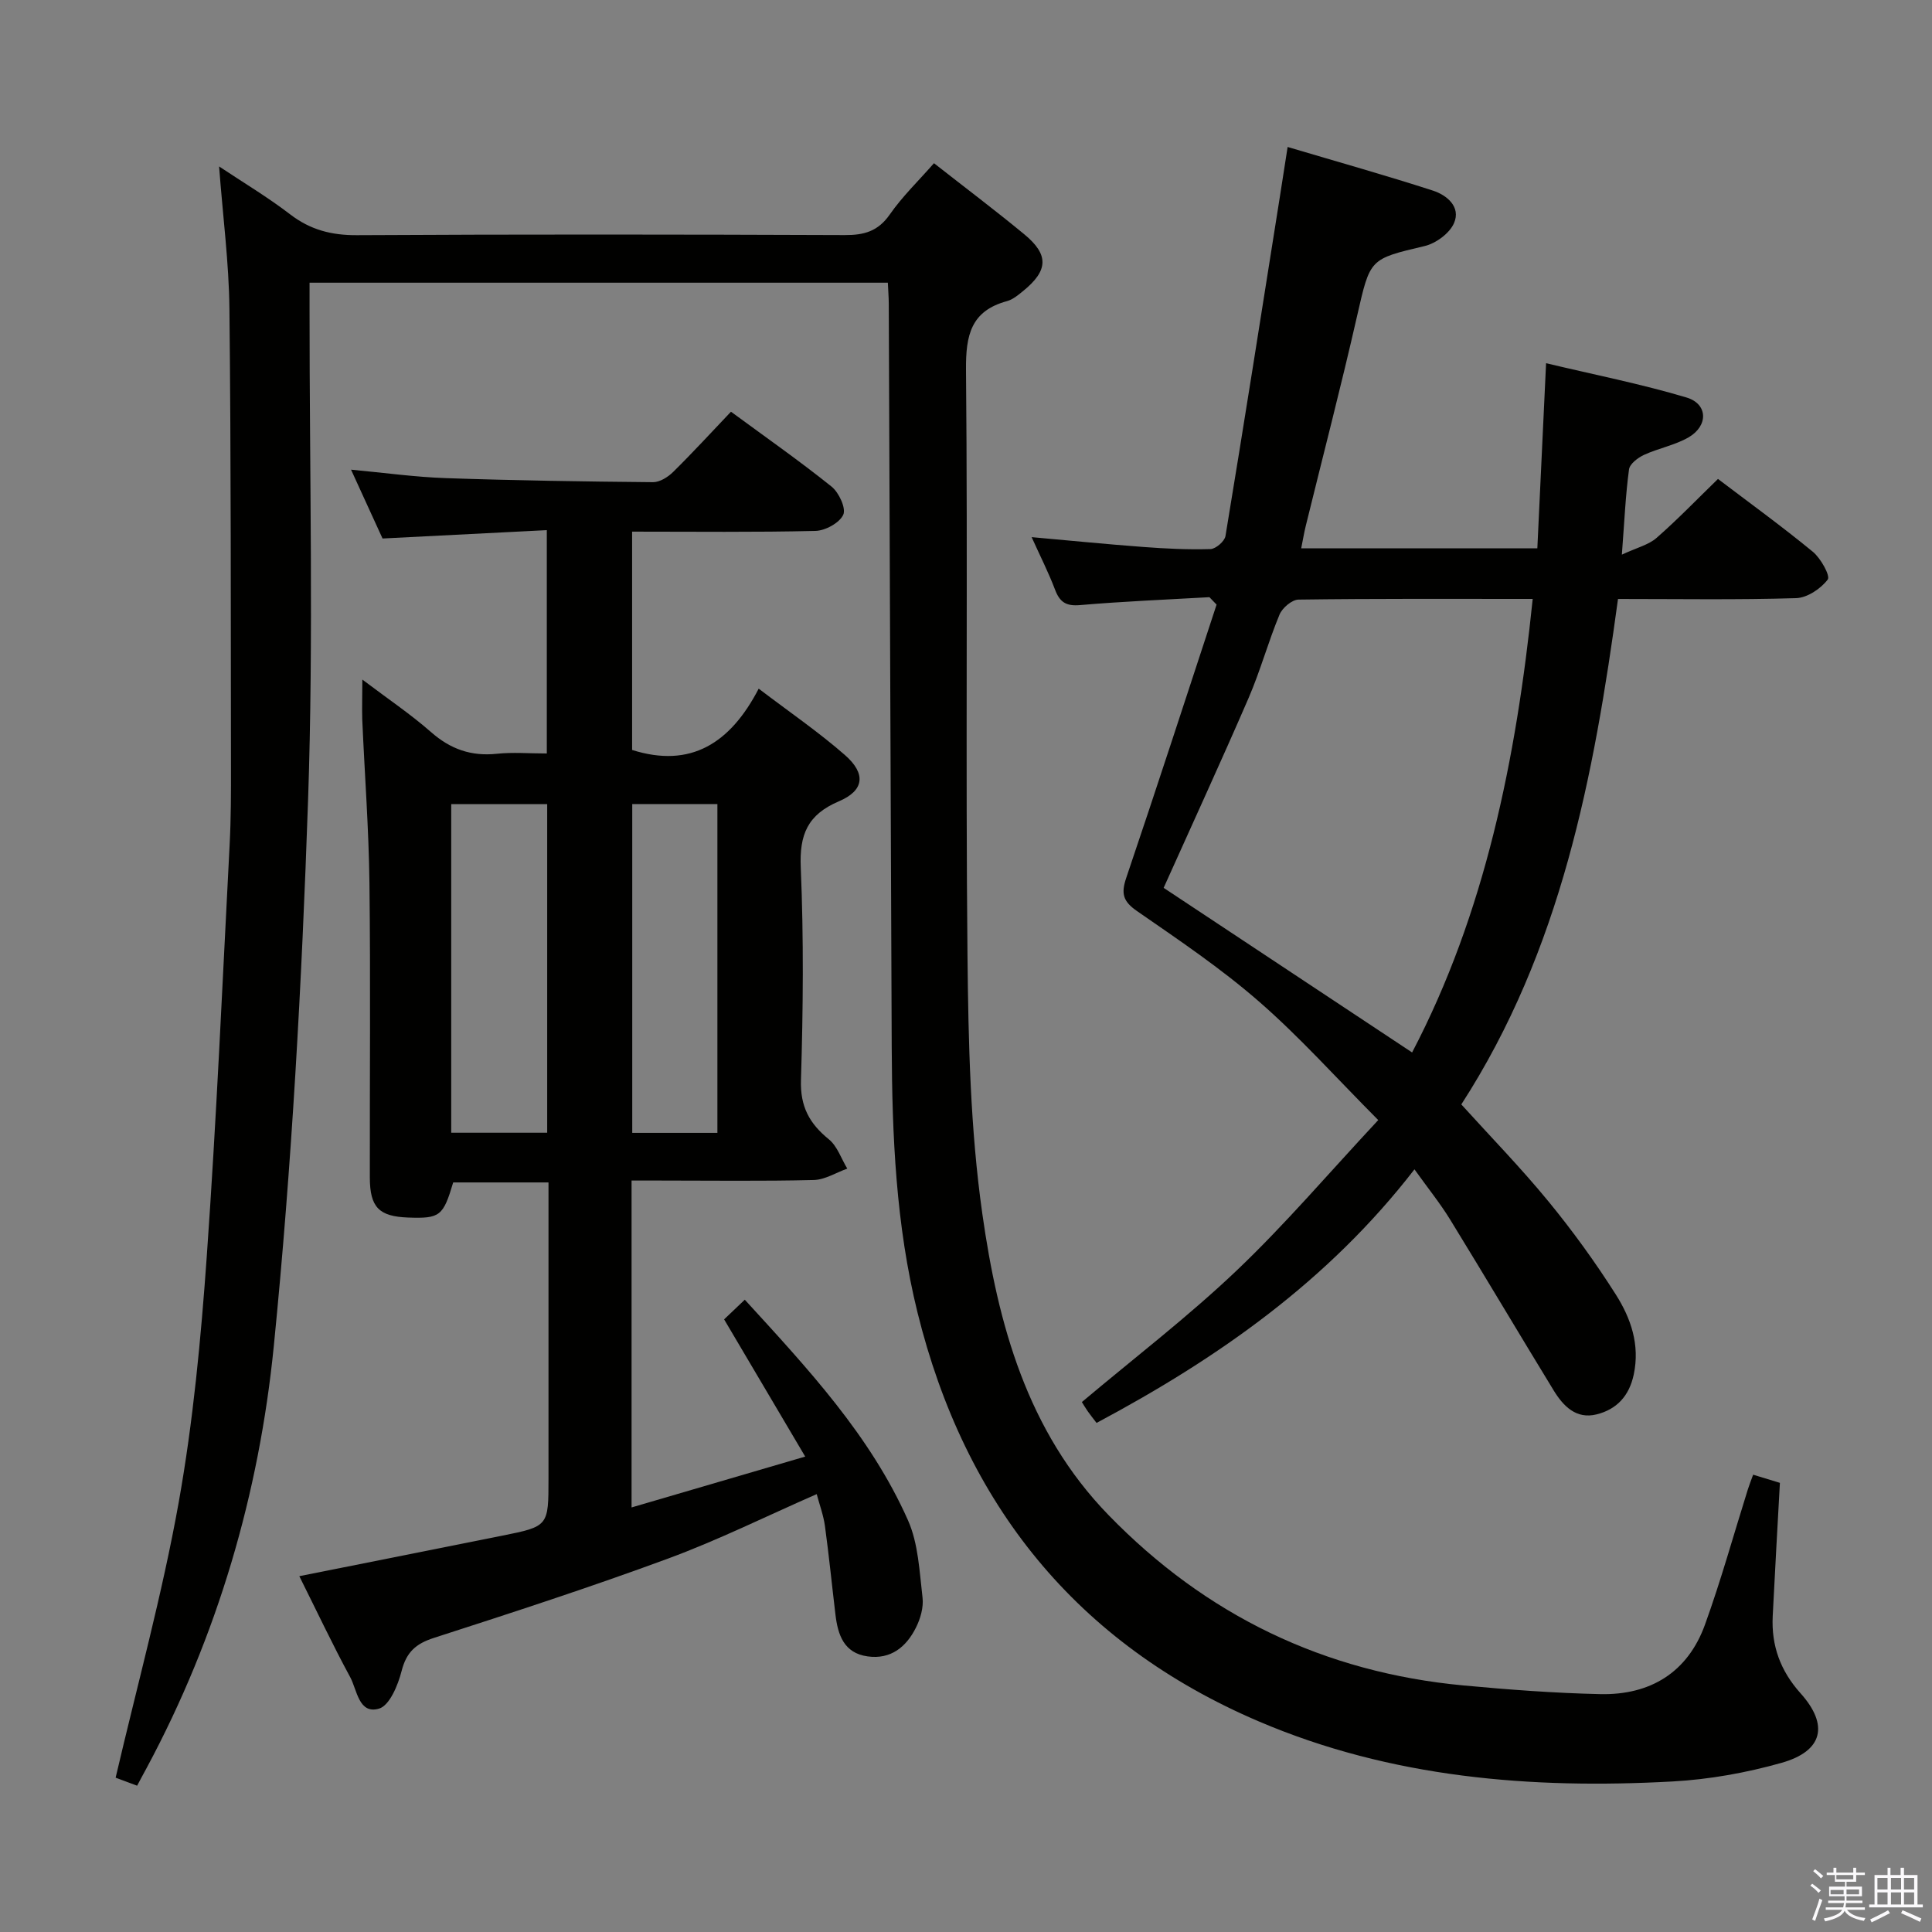 <svg enable-background="new 0 0 400 400" viewBox="0 0 400 400" xmlns="http://www.w3.org/2000/svg"><rect x="0" y="0" width="400" height="400" fill="#808080" stroke="none"/><path d="m374.8 390.4.4-.4c.7.5 1.3 1 1.8 1.4l-.5.5c-.5-.6-1.1-1.1-1.7-1.5zm1 7.3-.6-.3c.5-1.4 1.1-2.8 1.5-4.3.2.1.4.2.6.3-.5 1.3-1 2.8-1.5 4.3zm-.4-10.3.4-.4c.4.3 1 .8 1.7 1.4l-.5.5c-.4-.5-1-1-1.6-1.5zm2.5.3h1.7v-1h.6v1h3.5v-1h.6v1h1.8v.5h-1.8v1.4h-2v1h3.2v2h-3.2v.9h3.3v.5h-3.4c0 .3-.1.6-.1.9h4v.5h-3.7c.7.9 1.9 1.5 3.8 1.7-.1.2-.2.4-.3.6-2.1-.4-3.5-1.1-4-2.1-.4 1-1.8 1.7-4 2.2-.1-.2-.2-.4-.3-.6 2.1-.4 3.4-1 3.8-1.8h-3.4v-.5h3.6c.1-.3.1-.6.2-.9h-3.3v-.5h3.4c0-.3 0-.6 0-.9h-3.2v-2h3.3v-1h-2.1v-1.4h-1.7v-.5zm1.1 3.5v1h2.7c0-.3 0-.4 0-.4 0-.2 0-.2 0-.2 0-.1 0-.2 0-.3h-2.7zm1.2-3v.9h3.5v-.9zm4.7 3h-2.6v.6.4h2.6z" fill="#fbfafc"/><path d="m393.6 386.7h.6v1.5h2.8v6.1h1.1v.6h-11.1v-.6h1.1v-6.1h2.7v-1.5h.6v1.5h2.1v-1.5zm-2.7 8.8.4.6c-1.2.6-2.5 1.3-3.8 1.9-.1-.2-.2-.4-.3-.6 1.2-.6 2.5-1.2 3.7-1.9zm-2.2-6.7v2.4h2.1v-2.4zm0 3v2.5h2.1v-2.5zm2.8-3v2.4h2.1v-2.4zm0 3v2.5h2.1v-2.5zm6 6.1c-1.4-.7-2.7-1.3-3.9-1.8l.3-.6c1.5.6 2.7 1.2 3.9 1.7zm-1.2-9.1h-2.1v2.4h2.1zm-2.1 3v2.5h2.1v-2.5z" fill="#fbfafc"/><g fill="#010100"><path d="m28.39 369.71c-1.83-.68-3.49-1.3-4.45-1.66 4.49-19.23 9.65-37.96 13.06-57.01 3-16.8 4.6-33.9 5.81-50.94 2.01-28.35 3.25-56.76 4.73-85.15.29-5.49.29-10.99.28-16.49-.05-31.5.02-63-.32-94.49-.1-9.58-1.36-19.15-2.14-29.51 5.08 3.38 10.1 6.38 14.7 9.91 4.19 3.22 8.57 4.35 13.84 4.32 33.67-.19 67.33-.15 101-.02 3.99.02 6.88-.77 9.31-4.25 2.63-3.78 6.02-7.04 9.16-10.63 6.42 5.04 12.68 9.75 18.71 14.73 5.12 4.23 4.96 7.49-.24 11.72-1.02.83-2.13 1.77-3.34 2.1-7.48 2.03-8.56 7.04-8.5 14.2.38 40.5-.1 81 .31 121.5.18 17.77.58 35.71 3.07 53.26 3.23 22.8 9.26 45.02 26.13 62.38 20.16 20.75 44.65 32.57 73.45 35.27 9.43.88 18.89 1.59 28.35 1.8 10.34.23 18.1-4.47 21.69-14.39 3.32-9.18 5.93-18.63 8.86-27.95.29-.93.65-1.83 1.11-3.09 2 .61 3.82 1.17 5.54 1.69-.51 9.38-1.04 18.49-1.49 27.61-.3 6.09 1.59 11.3 5.75 15.94 5.93 6.61 4.66 11.99-3.93 14.42-7.29 2.06-14.94 3.43-22.5 3.85-29.35 1.62-58.35-.75-85.67-12.41-37.8-16.12-60.92-45.01-70.72-84.72-4.45-18.04-5.25-36.48-5.33-54.96-.22-51.31-.4-102.62-.61-153.94-.01-1.31-.12-2.62-.19-4.27-39.74 0-79.32 0-119.73 0v5.7c-.02 33.83.85 67.7-.31 101.49-1.29 37.69-3.35 75.43-7.09 112.95-3.04 30.53-11.64 59.98-26.29 87.3-.64 1.15-1.25 2.32-2.01 3.74z"/><path d="m75.02 140.7c5.28 3.99 9.99 7.16 14.22 10.87 4.02 3.54 8.32 5.05 13.63 4.49 3.29-.35 6.64-.06 10.34-.06 0-15.33 0-30.38 0-46.24-11.33.58-22.4 1.14-34.01 1.73-1.95-4.26-4.13-9.03-6.52-14.25 6.89.64 13.23 1.53 19.59 1.75 14.3.49 28.62.71 42.93.84 1.4.01 3.1-1.06 4.17-2.12 4.03-3.97 7.85-8.14 11.97-12.47 7.32 5.38 14.25 10.23 20.83 15.51 1.52 1.22 3.03 4.48 2.42 5.82-.78 1.69-3.72 3.3-5.77 3.35-12.48.3-24.98.15-37.95.15v45.2c12.13 3.84 20.33-1.37 26.21-12.69 6.42 4.88 12.42 8.99 17.85 13.74 4.41 3.86 4.02 7.34-1.24 9.58-6.49 2.76-8.2 6.87-7.9 13.73.62 14.64.49 29.33.04 43.99-.17 5.5 1.76 9 5.77 12.26 1.76 1.43 2.57 4.01 3.82 6.07-2.31.82-4.61 2.3-6.94 2.36-10.66.26-21.33.11-32 .11-1.79 0-3.58 0-5.72 0v67.68c11.98-3.51 23.51-6.89 35.95-10.53-5.73-9.71-11.11-18.81-16.79-28.41 1.09-1.04 2.48-2.35 4.28-4.07 13.04 14.26 26 28.12 33.79 45.67 2.15 4.84 2.37 10.6 3.01 16 .24 2.01-.43 4.37-1.37 6.23-1.99 3.98-5.19 6.62-9.99 5.95-4.93-.68-6.17-4.47-6.67-8.66-.73-6.1-1.34-12.22-2.17-18.31-.31-2.26-1.13-4.45-1.71-6.63-10.47 4.59-20.41 9.52-30.76 13.34-16.02 5.91-32.28 11.2-48.53 16.44-3.74 1.21-5.66 2.96-6.65 6.83-.74 2.92-2.49 7.16-4.67 7.8-4.21 1.24-4.54-3.86-5.98-6.52-3.63-6.69-6.88-13.6-10.53-20.9 14.19-2.83 28.06-5.58 41.93-8.37 9.67-1.94 9.66-1.97 9.66-11.87 0-18.5 0-37 0-55.5 0-1.8 0-3.6 0-5.78-6.89 0-13.3 0-19.73 0-2.08 6.99-2.74 7.5-9.31 7.27-6.05-.22-7.93-2.1-7.95-8.26-.03-20.33.16-40.67-.08-61-.14-11.3-1-22.58-1.49-33.88-.07-2.46.02-4.92.02-8.24zm38.27 25.78c-6.89 0-13.3 0-19.87 0v68.04h19.87c0-22.72 0-45.14 0-68.04zm35.24 68.07c0-23.01 0-45.4 0-68.08-6.01 0-11.73 0-17.63 0v68.08z"/><path d="m250.4 123.64c-8.94.51-17.89.87-26.81 1.64-2.9.25-4.19-.64-5.16-3.21-1.34-3.54-3.07-6.93-4.84-10.86 8.06.72 15.56 1.47 23.07 2.03 4.64.35 9.31.58 13.95.44 1.1-.03 2.93-1.61 3.11-2.69 3.87-23.4 7.55-46.82 11.26-70.24.49-3.09.97-6.19 1.61-10.32 10.23 3.04 20.21 5.84 30.07 9.03 2.88.93 5.84 3.35 4.38 6.73-.91 2.11-3.75 4.2-6.08 4.75-11.46 2.71-11.27 2.58-13.99 14.48-3.31 14.54-7.07 28.99-10.63 43.48-.35 1.41-.58 2.85-.94 4.63h48.89c.59-12.45 1.17-24.83 1.81-38.33 9.99 2.38 19.67 4.29 29.08 7.1 4.45 1.33 4.54 5.87.4 8.26-2.82 1.62-6.2 2.24-9.19 3.61-1.28.59-2.97 1.87-3.12 3.02-.71 5.24-.94 10.55-1.48 17.64 3.12-1.45 5.54-2.02 7.19-3.47 4.37-3.82 8.41-8.03 12.71-12.2 6.48 4.92 13.22 9.8 19.63 15.07 1.65 1.35 3.67 5 3.09 5.76-1.44 1.9-4.24 3.78-6.55 3.85-12.13.37-24.28.17-36.87.17-5 36.73-11.79 72.69-32.44 104.65 6.05 6.68 12.32 13.11 17.99 20.02 5.05 6.15 9.75 12.64 14.01 19.36 3.1 4.89 5.01 10.37 3.7 16.54-.94 4.45-3.53 7.21-7.68 8.25-4.24 1.06-6.91-1.71-8.9-4.96-7.19-11.76-14.22-23.63-21.44-35.38-2.07-3.37-4.58-6.47-7.38-10.39-17.84 23.08-40.62 39.07-65.82 52.5-.7-.92-1.3-1.66-1.84-2.43-.46-.66-.87-1.37-1.2-1.89 10.82-9.11 21.91-17.6 31.98-27.17 10.09-9.59 19.16-20.26 29.38-31.21-8.74-8.78-16.26-17.21-24.71-24.56-7.87-6.86-16.62-12.75-25.23-18.71-2.88-1.99-3.34-3.59-2.25-6.83 6.38-18.83 12.51-37.74 18.72-56.62-.51-.51-1-1.03-1.48-1.54zm-9.48 60.18c17.12 11.34 34.1 22.59 51.44 34.08 15.05-28.74 21.55-60.66 24.97-93.9-16.9 0-32.7-.08-48.49.14-1.36.02-3.36 1.72-3.93 3.11-2.35 5.66-3.97 11.63-6.4 17.26-5.72 13.21-11.75 26.3-17.59 39.31z"/></g></svg>